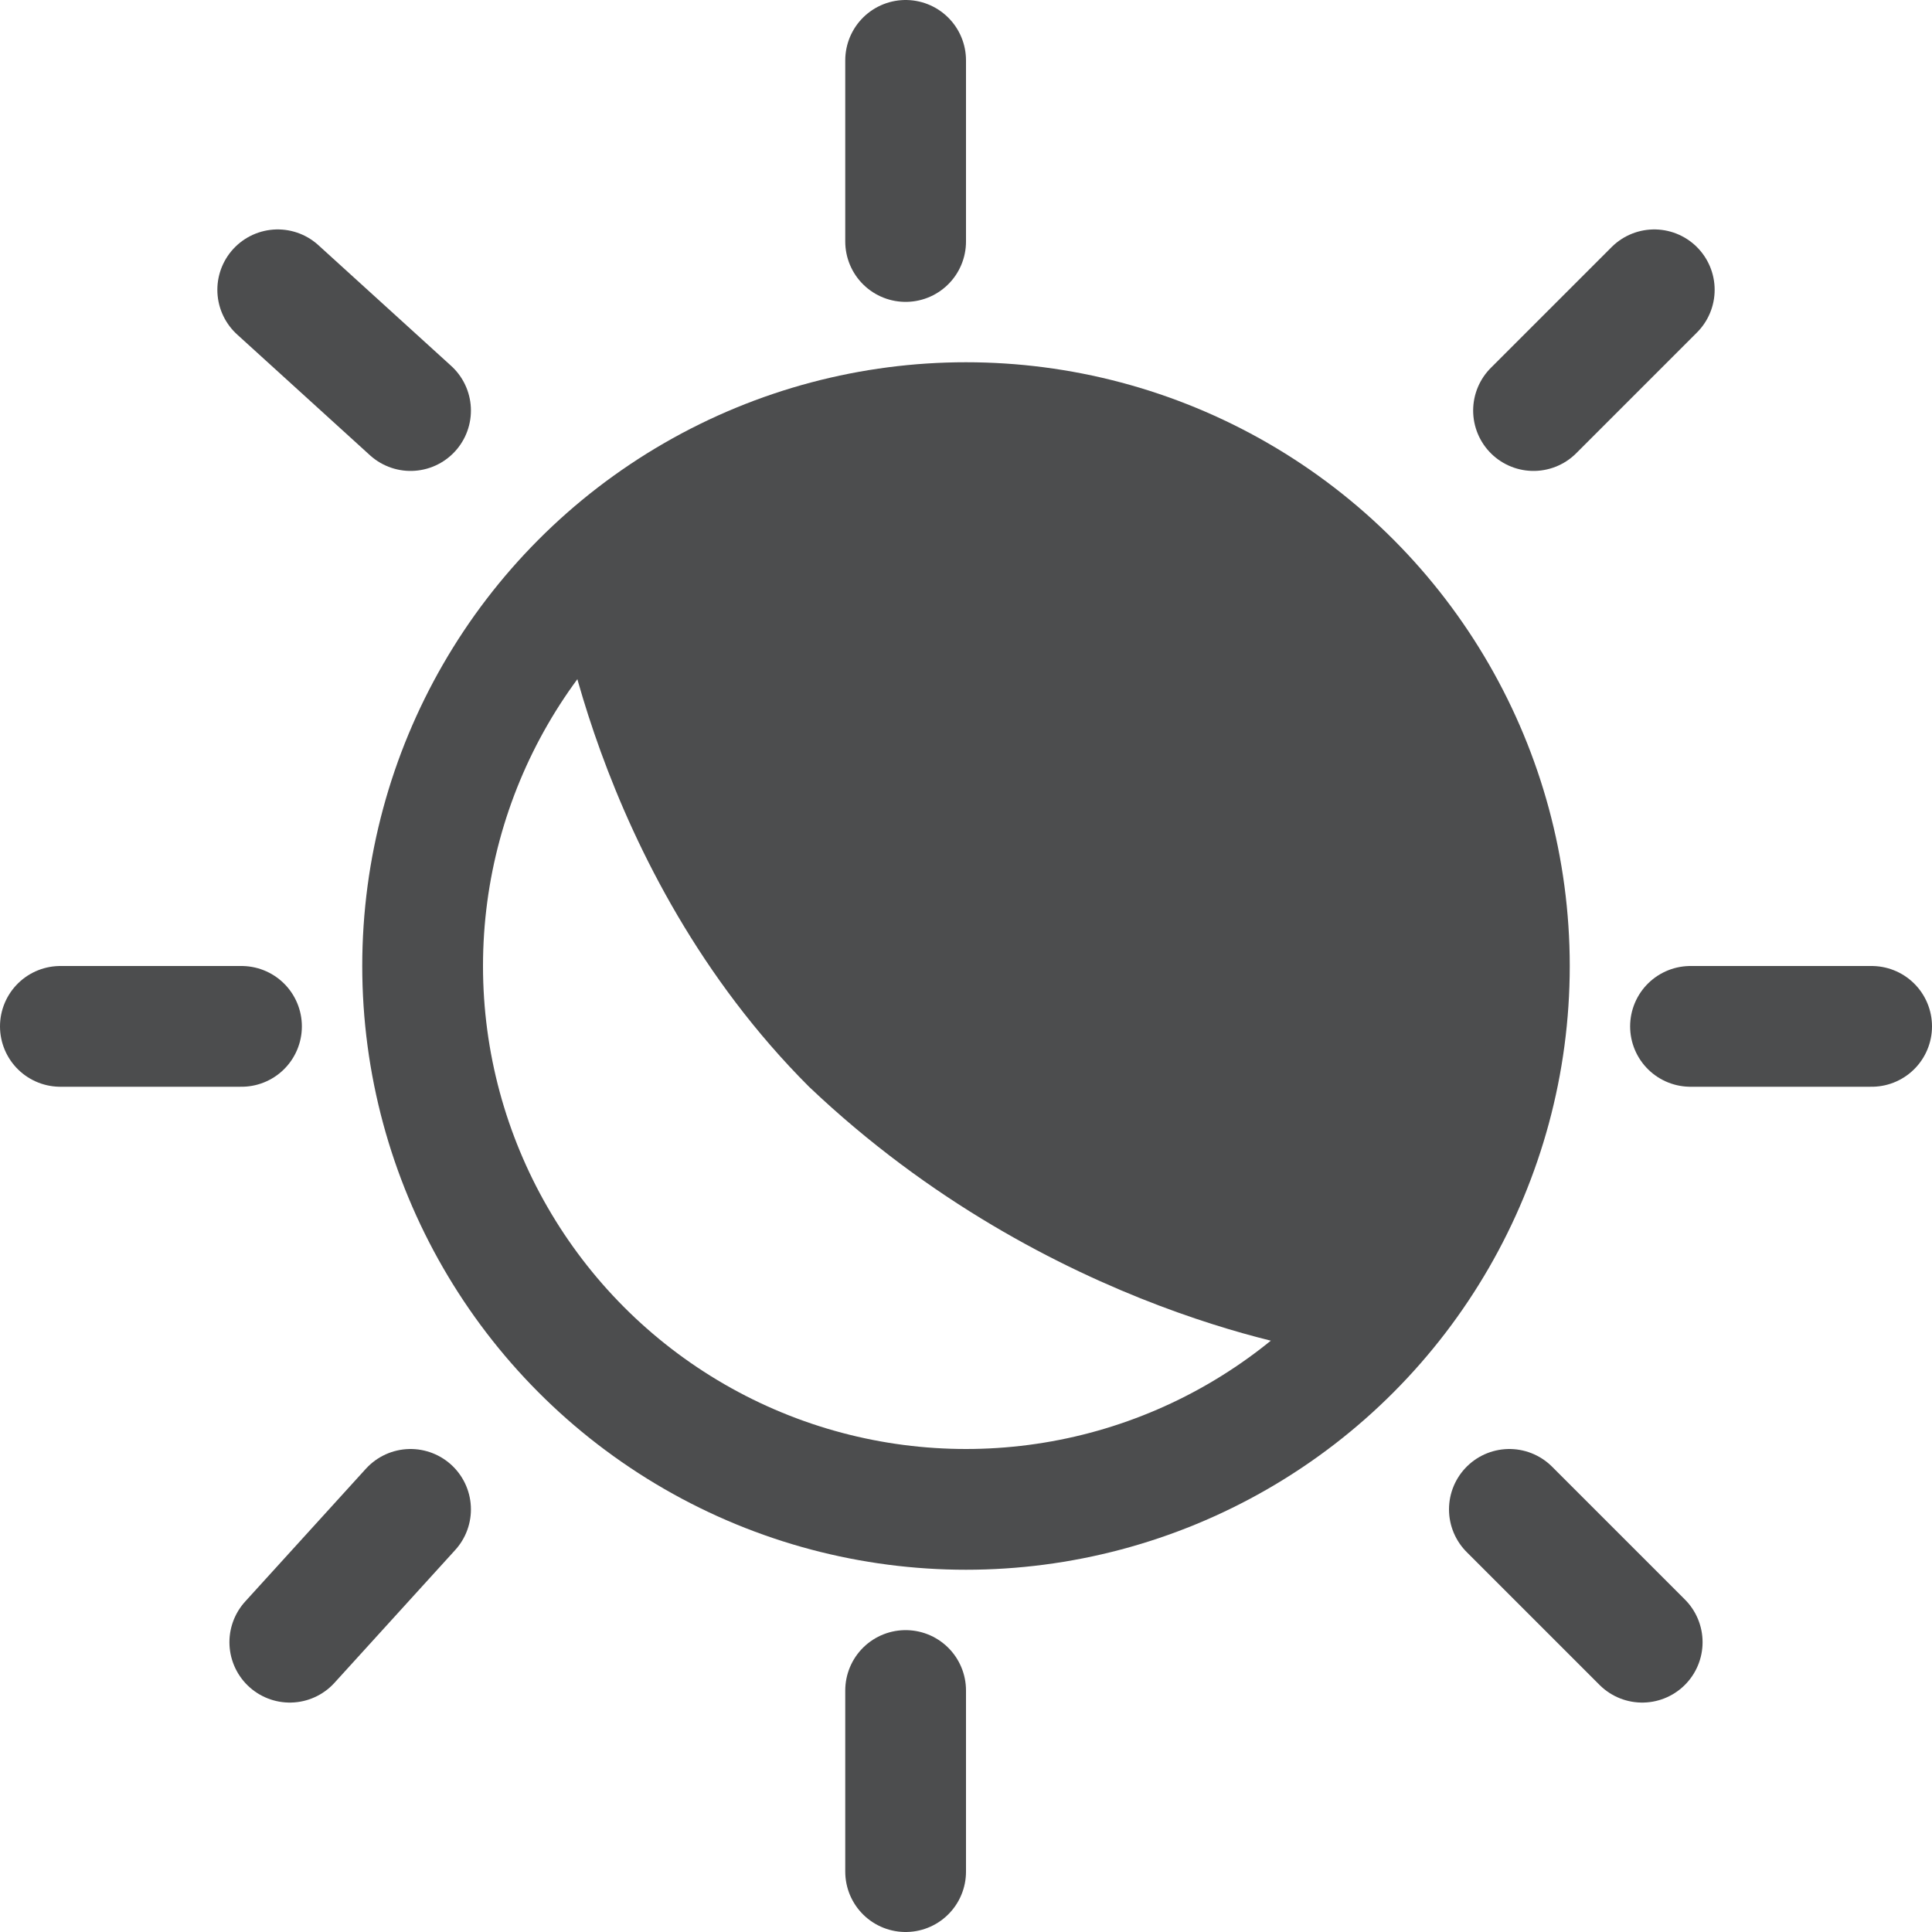 <?xml version="1.0" encoding="utf-8"?>
<!-- Generator: Adobe Illustrator 24.0.0, SVG Export Plug-In . SVG Version: 6.00 Build 0)  -->
<svg version="1.1" id="图层_1" opacity="0.8" xmlns="http://www.w3.org/2000/svg" xmlns:xlink="http://www.w3.org/1999/xlink"
	 x="0px" y="0px" viewBox="0 0 16 16" style="enable-background:new 0 0 16 16;" xml:space="preserve">
<style type="text/css">
	.st0{fill:none;stroke:#1F2022;stroke-linecap:round;stroke-miterlimit:10;}
	.st1{fill:none;stroke:#1F2022;stroke-miterlimit:10;}
	.st2{fill:#1F2022;}
</style>
<line class="st0" x1="7.5" y1="15.5" x2="7.5" y2="14"/>
<line class="st0" x1="13.6" y1="13.6" x2="12.5" y2="12.5"/>
<line class="st0" x1="3.4" y1="12.5" x2="2.4" y2="13.6"/>
<line class="st0" x1="13.7" y1="2.4" x2="12.7" y2="3.4"/>
<line class="st0" x1="3.4" y1="3.4" x2="2.3" y2="2.4"/>
<line class="st0" x1="7.5" y1="2" x2="7.5" y2="0.5"/>
<line class="st0" x1="15.5" y1="8.5" x2="14" y2="8.5"/>
<line class="st0" x1="2" y1="8.5" x2="0.5" y2="8.5"/>
<circle class="st1" cx="8" cy="8" r="4.5"/>
<path class="st2" d="M11,11.2c1.8-1.8,1.8-4.6,0-6.4S6.4,3,4.6,4.8c0,0,0.3,2.4,2.1,4.2C8.7,10.9,11,11.2,11,11.2z"/>
</svg>
